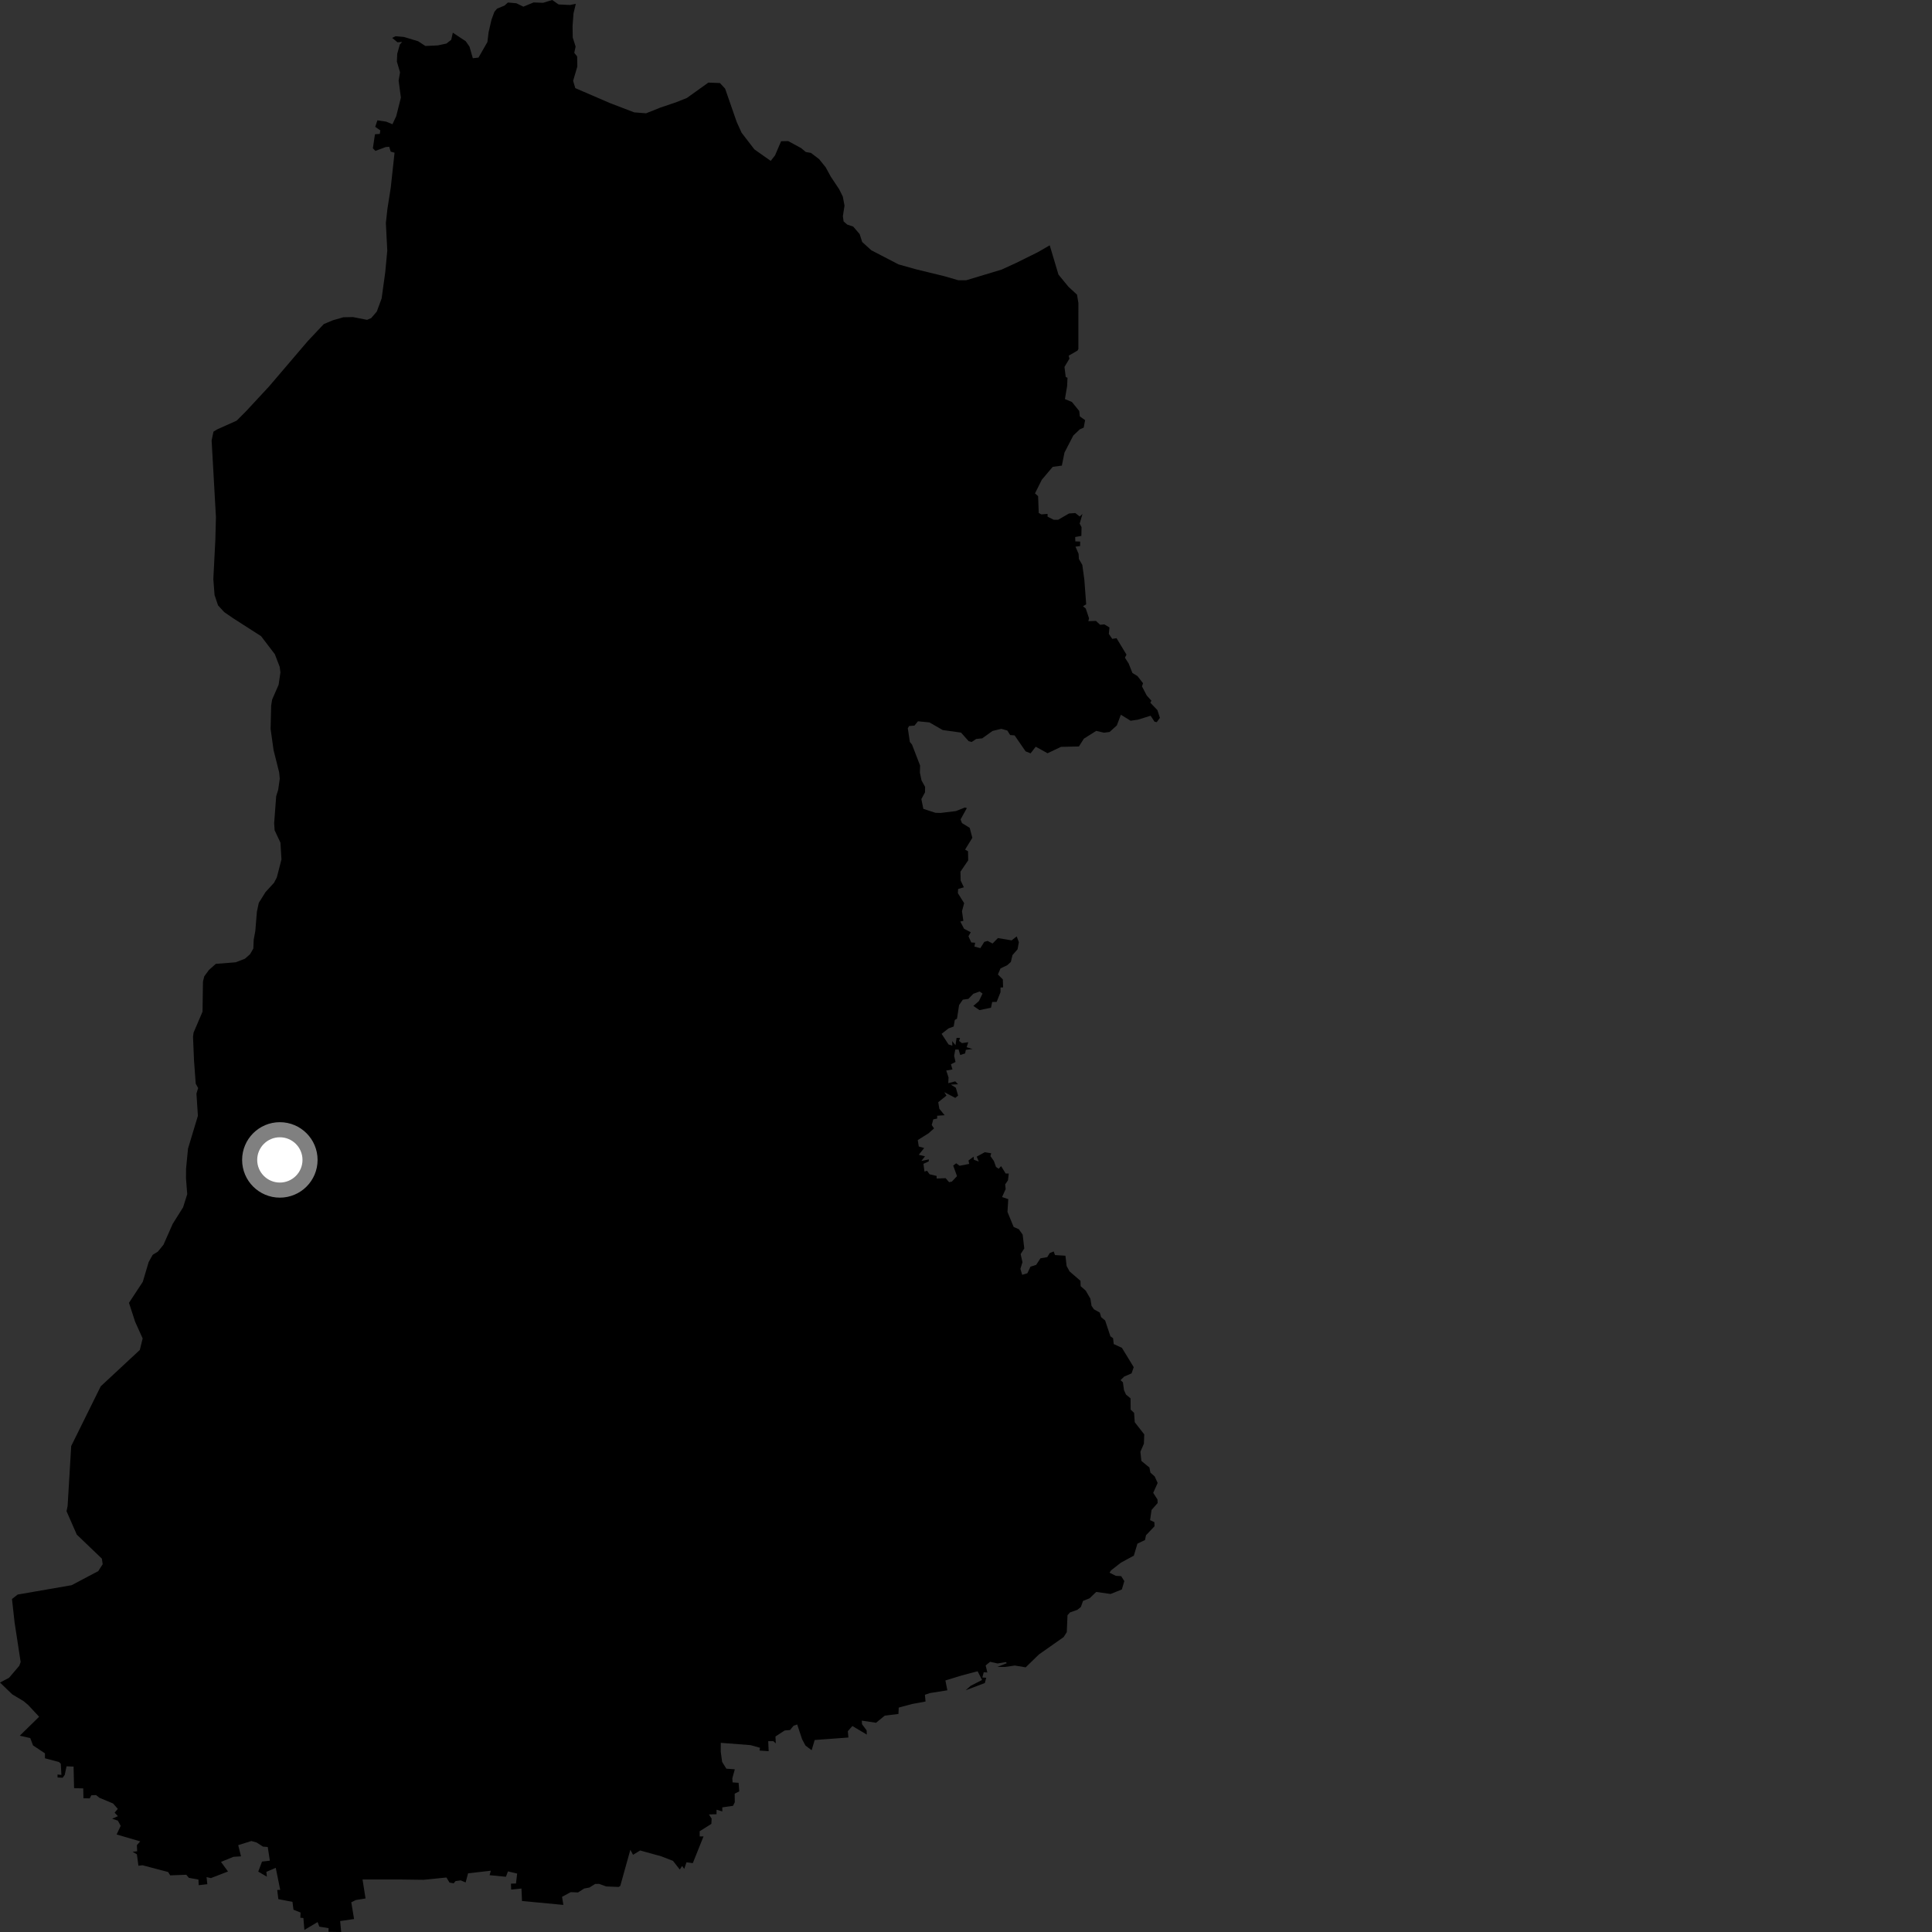 <?xml version="1.0" encoding="utf-8" ?>
<svg baseProfile="full" height="1024" version="1.1" width="1024" xmlns="http://www.w3.org/2000/svg" xmlns:ev="http://www.w3.org/2001/xml-events" xmlns:xlink="http://www.w3.org/1999/xlink"><rect width="100%" height="100%" fill="#333333" stroke="none"/><defs /><polygon fill="black" points="68.36,690.527 71.641,700.605 75.611,709.399 74.102,715.507 53.39,734.774 37.734,766.437 35.84,798.176 35.265,800.983 40.698,813.369 53.988,826.107 54.425,829.054 52.086,832.717 37.954,840.189 9.357,845.149 6.352,847.5 7.736,859.963 10.948,880.916 10.205,882.917 4.784,889.282 0.0,891.776 6.495,898.044 12.607,901.72 14.962,903.712 20.737,909.912 10.466,919.971 16.035,921.213 17.512,925.116 23.818,929.3 23.839,931.932 31.21,933.881 32.221,934.823 32.547,940.727 30.473,940.533 30.505,942.101 33.225,942.239 34.297,940.753 35.272,936.185 38.994,936.325 39.263,947.762 44.12,947.888 44.232,953.099 47.552,953.186 48.391,951.55 50.916,951.428 52.67,952.846 59.94,955.884 62.439,958.753 60.747,960.733 62.486,962.623 59.445,963.957 62.458,964.96 63.965,967.736 61.818,972.31 74.308,975.967 72.549,977.96 72.696,981.216 70.28,981.478 72.56,982.826 73.368,988.886 75.514,988.626 89.09,992.201 90.219,993.98 98.739,993.65 100.084,995.273 105.185,996.224 105.316,999.191 109.878,998.656 109.481,994.895 111.763,995.432 120.845,991.933 117.131,986.846 123.713,984.157 127.742,983.889 126.264,977.969 133.245,975.773 135.984,976.556 139.392,978.748 141.912,978.943 143.03,986.204 138.881,986.679 136.878,991.989 141.445,994.68 141.178,992.124 146.146,989.981 148.52,1001.673 146.932,1001.718 147.53,1006.583 155.015,1008.025 155.555,1012.194 159.319,1013.684 159.183,1016.443 160.799,1016.573 161.334,1022.906 168.324,1018.742 169.266,1021.161 174.153,1021.971 174.106,1023.897 180.848,1024.0 180.275,1018.192 187.663,1017.123 186.188,1008.248 188.63,1007.05 193.745,1006.224 192.15,996.164 211.426,996.163 224.5,996.335 236.622,995.112 238.237,997.802 240.468,998.195 241.433,997.016 244.199,996.638 246.795,997.74 248.09,992.896 260.15,991.518 259.493,993.88 268.146,994.728 269.225,991.866 274.096,993.03 273.482,998.291 270.817,998.369 270.922,1001.512 276.388,1000.953 276.677,1007.566 298.586,1009.64 297.908,1005.34 302.517,1002.873 306.368,1003.034 309.611,1000.964 312.379,1000.442 315.474,998.519 317.588,998.504 321.295,999.855 327.947,1000.12 328.756,999.58 334.1,980.411 335.522,983.096 339.272,980.787 350.403,983.86 356.699,986.293 360.299,990.895 361.529,989.003 362.657,990.565 363.871,987.055 367.2,987.503 372.887,973.317 370.863,973.362 370.833,970.608 377.038,966.697 377.175,963.898 375.765,961.695 379.777,961.565 379.787,959.187 382.849,960.081 382.827,957.94 388.517,957.117 389.46,955.232 389.394,950.673 391.826,949.451 391.467,944.931 388.282,944.705 388.146,942.555 389.461,937.764 384.982,937.444 382.749,933.847 382.022,928.557 382.027,923.733 397.848,924.964 402.804,926.358 402.574,927.828 407.411,928.159 407.172,922.869 409.888,922.857 411.187,924.027 411.017,920.363 415.907,917.18 418.743,916.943 420.623,914.666 422.539,914.009 425.146,921.887 426.927,925.196 430.189,927.663 431.797,922.237 449.674,920.918 449.378,917.555 451.78,914.827 459.423,919.362 459.328,917.132 456.896,913.87 456.765,911.967 464.324,913.104 468.959,909.309 476.195,908.436 476.343,905.054 483.562,903.125 490.557,901.836 490.224,898.27 492.842,897.369 502.116,895.893 501.085,890.673 509.772,888.014 518.161,885.802 520.514,890.427 514.478,893.516 511.831,895.874 521.982,892.042 522.719,889.247 520.66,889.102 521.398,886.31 523.313,886.449 522.423,882.7 524.781,880.792 528.751,881.671 533.168,880.934 533.607,881.516 528.607,883.509 532.72,883.504 537.871,882.77 543.619,883.72 550.664,876.887 563.741,867.698 565.423,865.069 565.799,856.09 567.126,854.614 571.024,853.241 572.87,851.764 574.029,848.523 577.524,847.118 581.014,843.758 588.624,844.838 594.593,842.452 595.912,838.019 594.257,835.397 591.386,835.217 588.081,833.557 588.867,832.341 594.086,828.253 600.961,824.517 602.873,818.153 606.876,816.245 607.399,813.725 611.923,808.938 611.834,806.76 609.57,805.708 610.344,800.305 613.573,796.655 613.483,794.734 611.224,791.247 613.573,786.001 612.005,782.537 609.744,780.524 609.223,777.825 604.951,774.314 604.44,769.443 606.293,765.193 606.47,760.247 601.441,753.806 601.09,748.852 599.269,747.103 599.221,741.161 596.784,739.132 595.745,736.833 595.169,732.652 593.927,731.506 595.837,729.618 599.762,727.907 600.892,724.617 594.633,714.371 590.3,712.388 589.95,709.264 588.537,708.276 585.755,699.903 583.62,698.1 582.931,695.714 579.826,693.966 578.542,692.126 577.931,688.325 575.456,684.057 572.777,681.707 572.658,678.855 566.903,673.888 565.333,671.021 564.696,665.553 559.17,665.214 558.485,663.298 556.371,664.156 555.069,666.304 551.476,666.929 549.184,670.41 546.17,671.372 544.53,674.858 541.793,675.679 540.829,672.531 541.93,668.976 540.965,664.693 542.886,661.713 542.031,654.389 540.009,651.513 537.243,650.3 533.988,642.339 534.399,635.559 531.11,634.472 533.009,630.264 532.762,627.765 534.256,625.563 534.668,622.004 533.027,622.001 530.606,618.073 529.324,619.472 527.898,618.493 526.765,615.319 524.947,612.766 525.356,611.262 521.932,610.709 517.685,613.048 518.779,615.65 516.176,614.689 516.038,613.046 513.301,615.104 513.705,616.884 508.614,617.882 506.804,616.564 505.213,617.777 507.228,623.374 504.527,626.269 503.019,626.57 501.205,624.455 496.438,624.639 496.437,623.269 492.716,622.393 491.365,620.544 489.99,620.955 489.445,616.846 492.239,615.566 492.314,614.49 488.345,615.338 490.266,612.871 486.974,612.057 489.838,608.463 486.979,607.671 486.429,604.259 492.088,600.714 495.068,598.079 493.83,596.297 494.656,593.283 496.712,592.867 496.714,591.366 500.688,591.089 497.88,587.689 497.28,584.205 501.647,580.681 500.478,578.857 506.307,581.901 507.82,580.668 506.595,576.527 503.997,574.871 507.798,574.68 506.309,573.141 502.608,574.106 502.744,571.087 501.526,567.396 504.824,566.837 504.014,564.088 506.445,562.866 505.712,559.631 506.31,556.296 508.094,556.296 508.919,559.167 511.521,558.341 511.927,556.431 515.49,556.009 512.332,555.04 513.209,552.404 509.871,552.87 508.318,551.721 508.844,550.135 506.999,550.128 506.424,553.973 504.666,551.777 504.753,554.216 502.742,553.58 499.07,547.963 502.743,545.065 505.462,544.082 506.067,540.595 507.229,539.923 508.343,532.693 510.315,529.838 513.278,529.421 515.905,526.711 519.243,525.509 520.759,526.629 518.836,530.617 515.906,533.15 519.118,535.384 525.252,534.104 525.886,531.055 528.239,531.029 530.288,525.882 530.288,523.409 531.662,523.347 531.524,519.099 528.91,516.494 530.287,513.285 533.855,511.577 535.768,509.856 536.638,506.217 539.343,503.13 540.012,499.385 538.889,496.316 536.18,498.422 528.918,497.194 526.096,500.07 523.444,498.702 521.685,499.213 519.604,502.532 516.457,501.716 516.865,499.665 514.811,499.529 513.301,496.244 514.521,494.11 510.975,492.272 508.988,488.437 510.595,488.073 509.874,482.961 511.019,478.694 507.685,473.381 507.822,471.191 510.872,470.292 509.175,466.717 509.058,462.009 513.164,455.99 513.068,451.182 511.517,450.307 515.36,444.069 513.96,438.772 509.861,436.243 509.127,434.309 512.458,428.287 511.418,428.007 506.591,429.906 498.504,430.872 495.757,430.793 489.393,428.716 488.34,423.512 490.271,419.986 490.322,417.053 488.436,413.667 487.564,409.54 487.67,405.761 483.391,394.651 482.245,393.238 481.158,386.004 481.842,384.803 484.669,384.585 486.541,382.295 492.644,382.898 499.627,386.929 509.368,388.295 513.4,392.825 515.016,393.257 517.386,391.67 520.605,391.338 526.058,387.421 530.732,386.291 533.923,387.206 535.385,389.581 537.766,389.779 543.579,398.218 546.23,399.288 548.967,395.773 555.22,399.238 562.328,395.853 571.845,395.638 574.467,391.512 581.014,387.383 585.137,388.336 588.11,387.958 591.94,384.498 594.073,378.821 599.239,382.004 603.17,381.43 609.847,379.359 611.929,382.505 613.098,382.754 614.775,380.476 613.451,376.374 609.686,372.443 610.267,371.386 607.768,368.599 605.27,363.769 605.844,362.142 602.877,358.326 600.218,356.704 598.209,351.67 596.236,348.574 597.065,346.971 591.788,338.258 589.508,338.611 587.702,335.969 588.032,332.552 585.317,330.923 583.098,331.149 580.881,329.09 576.855,329.248 577.205,327.699 575.475,322.524 574.015,321.346 575.702,320.283 574.721,307.195 573.647,299.415 571.842,296.283 571.675,293.532 570.036,289.747 572.495,289.411 572.501,287.035 569.95,286.941 569.87,284.638 573.154,284.028 573.237,279.416 572.254,277.52 573.733,272.424 572.253,273.745 569.947,271.924 566.58,272.168 560.826,275.499 558.526,275.501 555.238,273.847 555.234,272.366 551.924,272.64 550.549,271.867 550.219,262.978 548.573,261.498 552.192,254.26 557.981,247.411 562.801,246.785 564.198,239.868 568.878,230.821 572.309,227.566 574.387,226.64 575.128,222.695 572.332,220.702 572.008,217.823 568.14,213.051 564.425,211.518 565.592,204.649 565.792,200.238 564.857,199.79 564.199,194.453 566.824,190.088 566.418,188.526 571.104,185.814 571.564,184.926 571.575,160.599 570.838,156.172 566.319,152.01 561.009,145.55 556.375,130.026 550.12,133.639 538.677,139.305 530.847,142.904 512.105,148.546 507.942,148.542 500.678,146.43 485.598,142.757 476.232,140.133 461.82,132.651 456.969,128.249 455.637,124.069 452.217,120.092 449.061,119.043 447.119,117.347 446.743,114.564 447.611,109 446.708,104.199 444.764,100.29 440.355,93.659 437.613,88.646 434.157,84.354 429.82,81.043 427.126,80.574 424.6,78.483 417.747,74.778 413.999,74.864 410.789,82.355 408.486,85.272 399.867,79.192 393.072,70.372 390.472,64.656 384.33,46.988 381.58,44.014 375.45,43.777 364.095,51.899 358.217,54.253 349.989,57.026 342.423,60.049 336.148,59.559 323.352,54.661 304.912,46.711 303.766,42.855 305.997,35.268 305.897,29.913 304.376,28 305.088,24.664 303.567,19.911 303.469,13.854 303.973,7.082 305.195,2.024 302.109,2.643 296.067,2.359 292.672,0.0 287.861,1.483 282.794,1.3 277.419,3.536 273.668,1.724 269.207,1.335 267.386,2.964 263.437,4.589 262.016,6.31 260.499,10.458 258.978,17.028 258.338,22.267 253.612,30.528 250.601,30.86 248.858,24.746 246.875,21.876 240.004,17.323 239.156,21.109 236.599,23.089 232.05,24.064 225.466,24.371 221.626,21.857 214.138,19.597 209.689,19.193 207.868,20.098 210.7,22.421 213.128,22.225 211.911,23.617 210.533,28.534 210.36,32.652 212.029,38.341 211.277,42.686 212.482,51.746 210.014,61.546 208.005,65.848 204.731,64.483 200.026,63.79 198.878,67.217 201.575,69.125 201.291,70.964 198.738,71.162 197.626,78.603 198.996,79.968 204.386,77.957 206.279,77.785 207.083,80.365 209.117,80.932 207.104,99.509 205.349,110.631 204.513,118.211 205.266,132.818 204.179,144.348 202.268,158.189 199.703,165.146 196.744,168.584 194.556,169.529 187.09,168.056 181.968,168.166 176.391,169.764 171.633,171.753 163.119,180.791 142.641,204.786 130.366,218.017 125.438,222.953 115.07,227.597 113.147,228.779 112.166,233.48 114.455,274.134 114.142,286.024 113.069,306.95 113.726,315.404 115.565,320.863 118.813,324.408 123.51,327.645 138.375,337.178 145.683,346.77 148.242,353.42 148.635,356.393 147.668,362.944 144.246,370.763 143.725,373.957 143.419,386.356 145.008,397.633 147.97,409.422 148.278,412.744 147.433,418.662 146.385,421.972 145.307,436.36 145.566,440.093 148.642,446.613 149.181,455.517 146.713,465.077 145.24,467.894 140.71,472.852 137.16,478.544 136.158,483.243 135.322,493.443 134.468,498.078 134.273,502.741 132.534,505.75 129.814,508.146 124.943,510.036 114.377,510.87 110.759,514.09 108.272,517.464 107.574,520.277 107.343,536.22 102.593,547.312 102.3,549.475 102.832,562.071 103.738,574.367 105.026,576.69 104.121,579.611 104.893,591.401 99.652,608.792 98.616,619.434 98.584,624.578 99.24,632.937 97.037,639.913 91.535,648.676 86.643,659.749 83.669,663.399 80.93,665.081 78.797,668.908 75.677,679.404 68.36,690.527" /><circle cx="148.327" cy="614.78" fill="rgb(100%,100%,100%)" r="16" stroke="grey" stroke-width="8" /></svg>